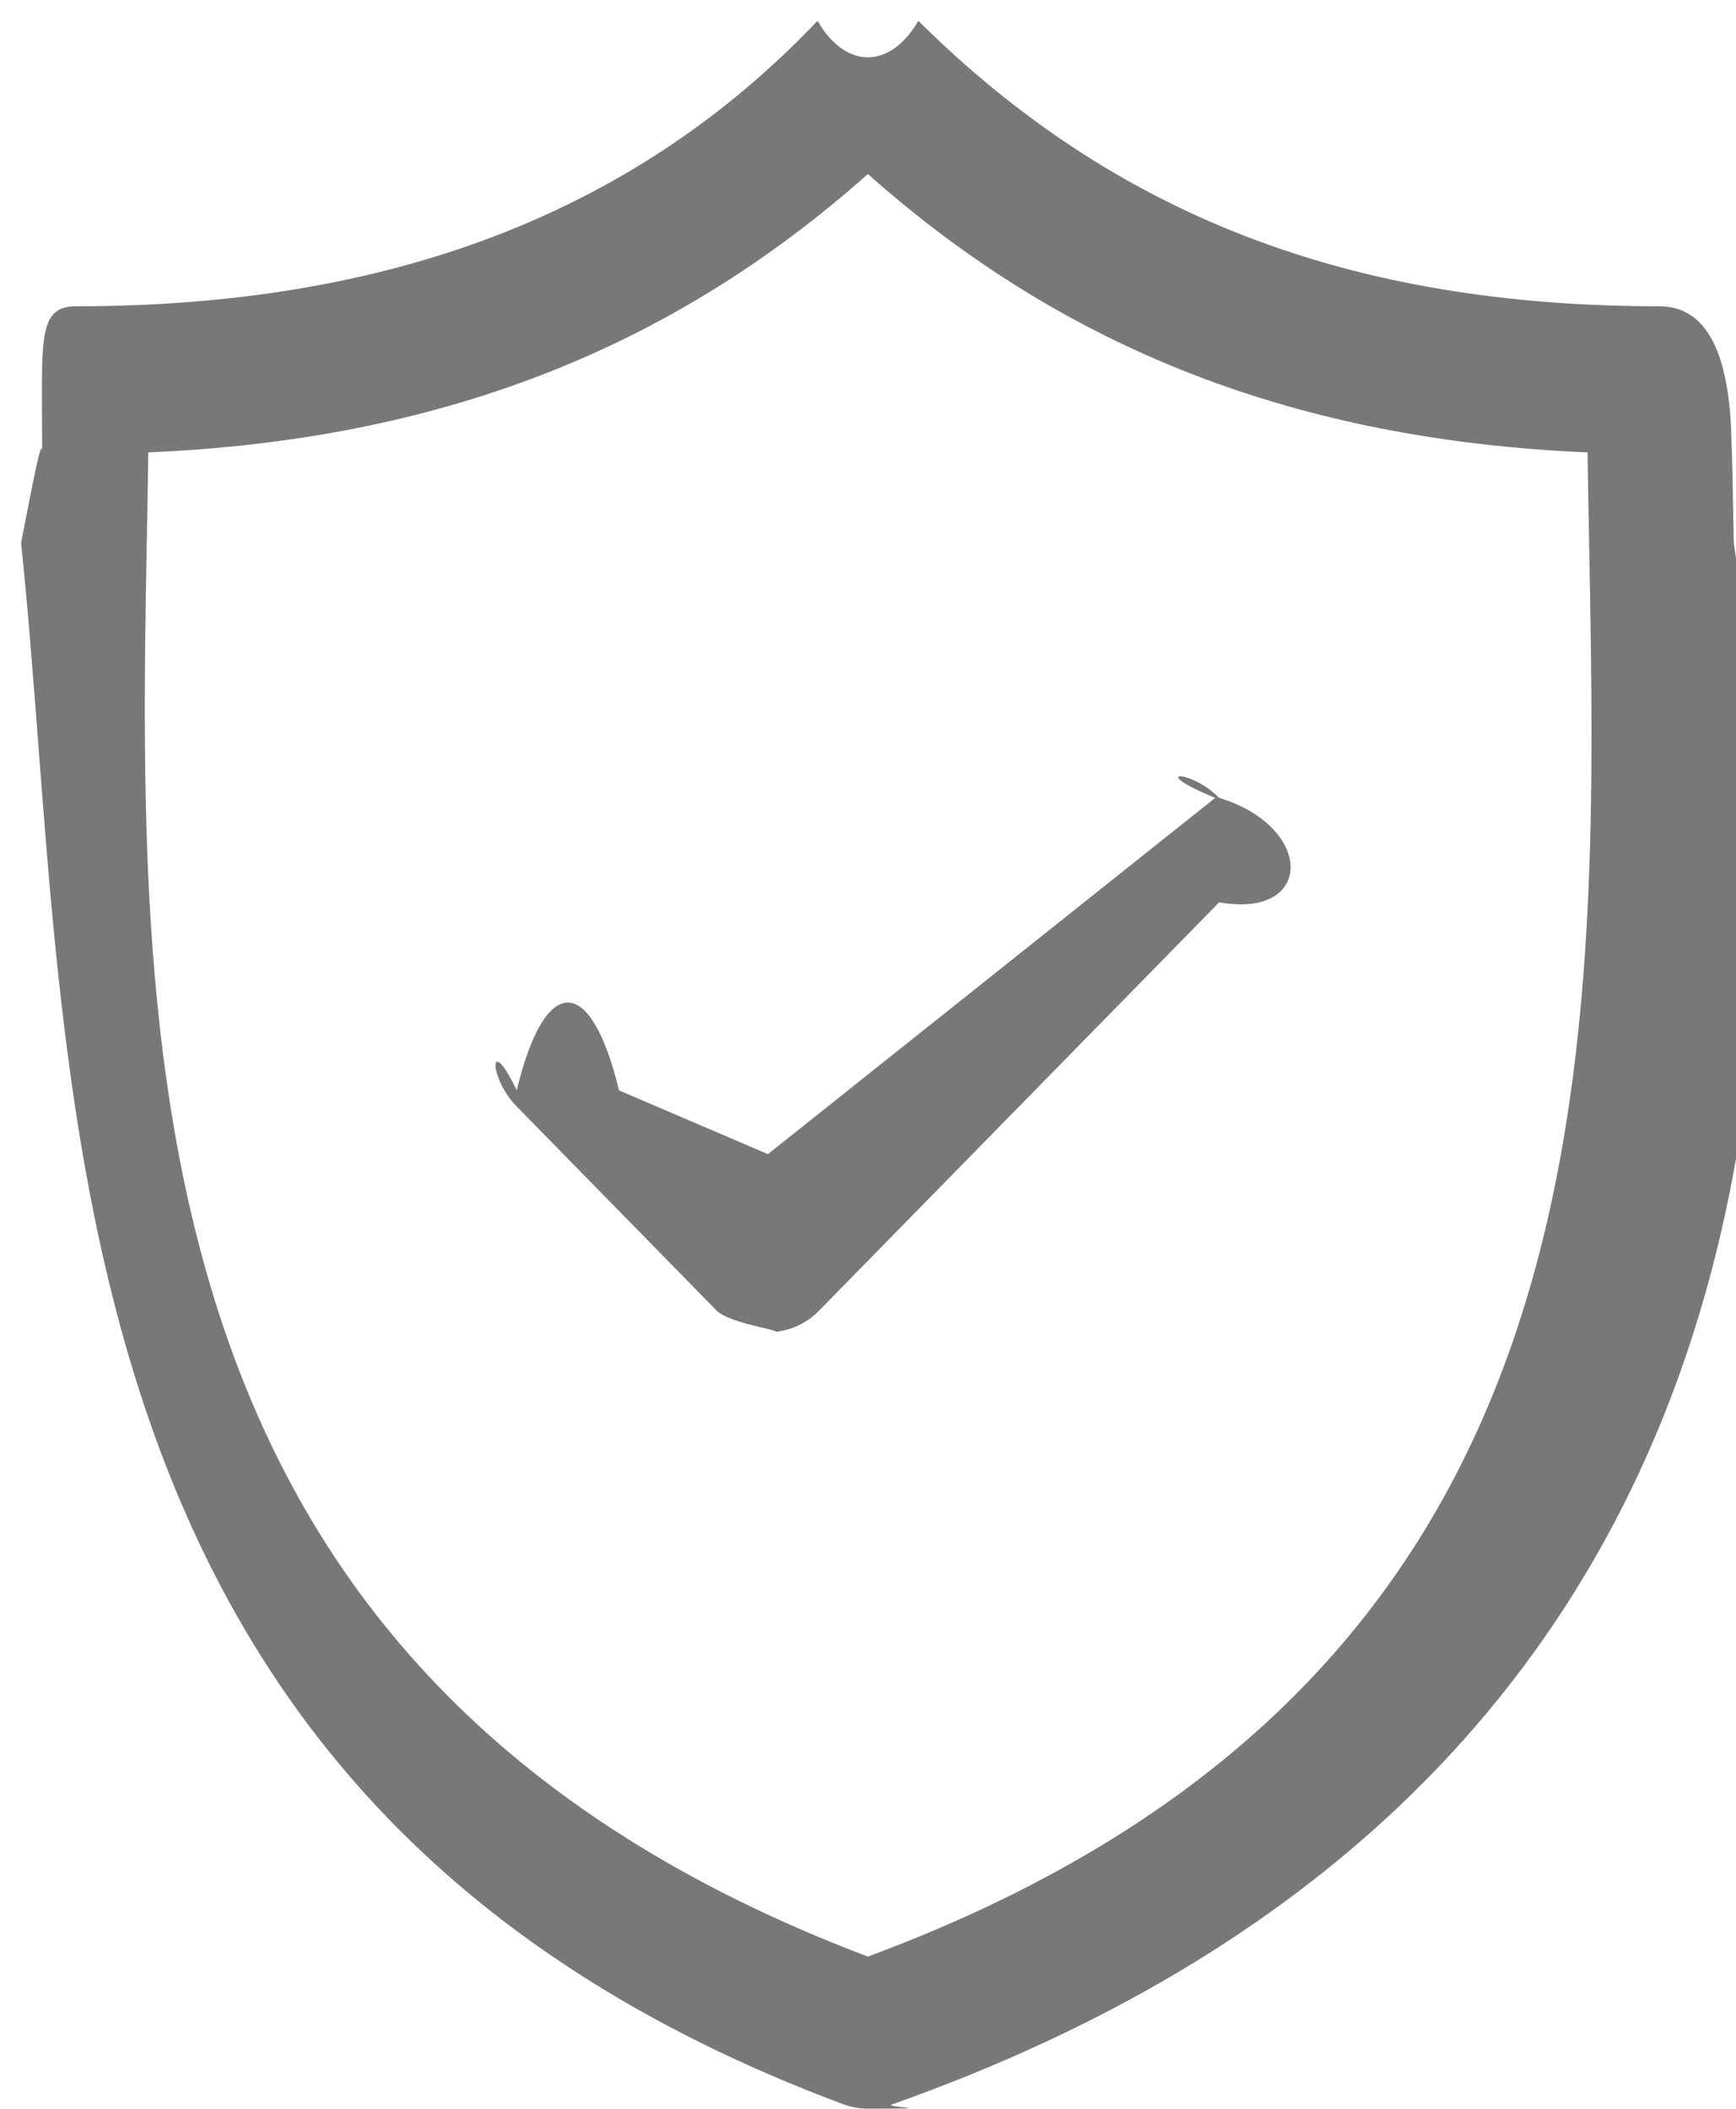 <svg 
 xmlns="http://www.w3.org/2000/svg"
 xmlns:xlink="http://www.w3.org/1999/xlink"
 width="14px" height="17px">
<path fill-rule="evenodd"  fill="rgb(120, 120, 120)"
 d="M7.190,16.966 C7.128,16.988 7.64,16.999 6.999,16.999 C6.935,16.999 6.870,16.988 6.808,16.966 C0.171,14.498 0.62,8.648 0.17,4.377 C0.26,3.918 0.34,3.484 0.34,3.65 C0.34,2.736 0.295,2.469 0.617,2.469 C3.111,2.469 5.10,1.738 6.593,0.168 C6.819,0.56 7.179,0.56 7.406,0.168 C8.989,1.738 10.888,2.469 13.382,2.469 C13.704,2.469 13.965,2.736 13.965,3.65 C13.965,3.484 13.974,3.918 13.982,4.376 C14.62,8.648 14.171,14.498 7.190,16.966 ZM12.816,4.399 C12.811,4.141 12.806,3.892 12.803,3.647 C10.467,3.547 8.599,2.824 6.999,1.403 C5.400,2.824 3.532,3.547 1.196,3.647 C1.193,3.892 1.188,4.142 1.183,4.400 C1.103,8.694 1.13,13.554 6.999,15.773 C12.986,13.554 12.896,8.693 12.816,4.399 ZM6.605,10.566 C6.491,10.683 6.342,10.740 6.193,10.740 C6.44,10.740 5.894,10.683 5.780,10.566 L4.167,8.920 C3.939,8.688 3.939,8.311 4.167,8.79 C4.394,7.846 4.764,7.846 4.992,8.79 L6.193,9.304 L9.8,6.432 C9.235,6.200 9.605,6.200 9.832,6.432 C10.60,6.665 10.60,7.41 9.832,7.274 L6.605,10.566 Z"/>
</svg>
